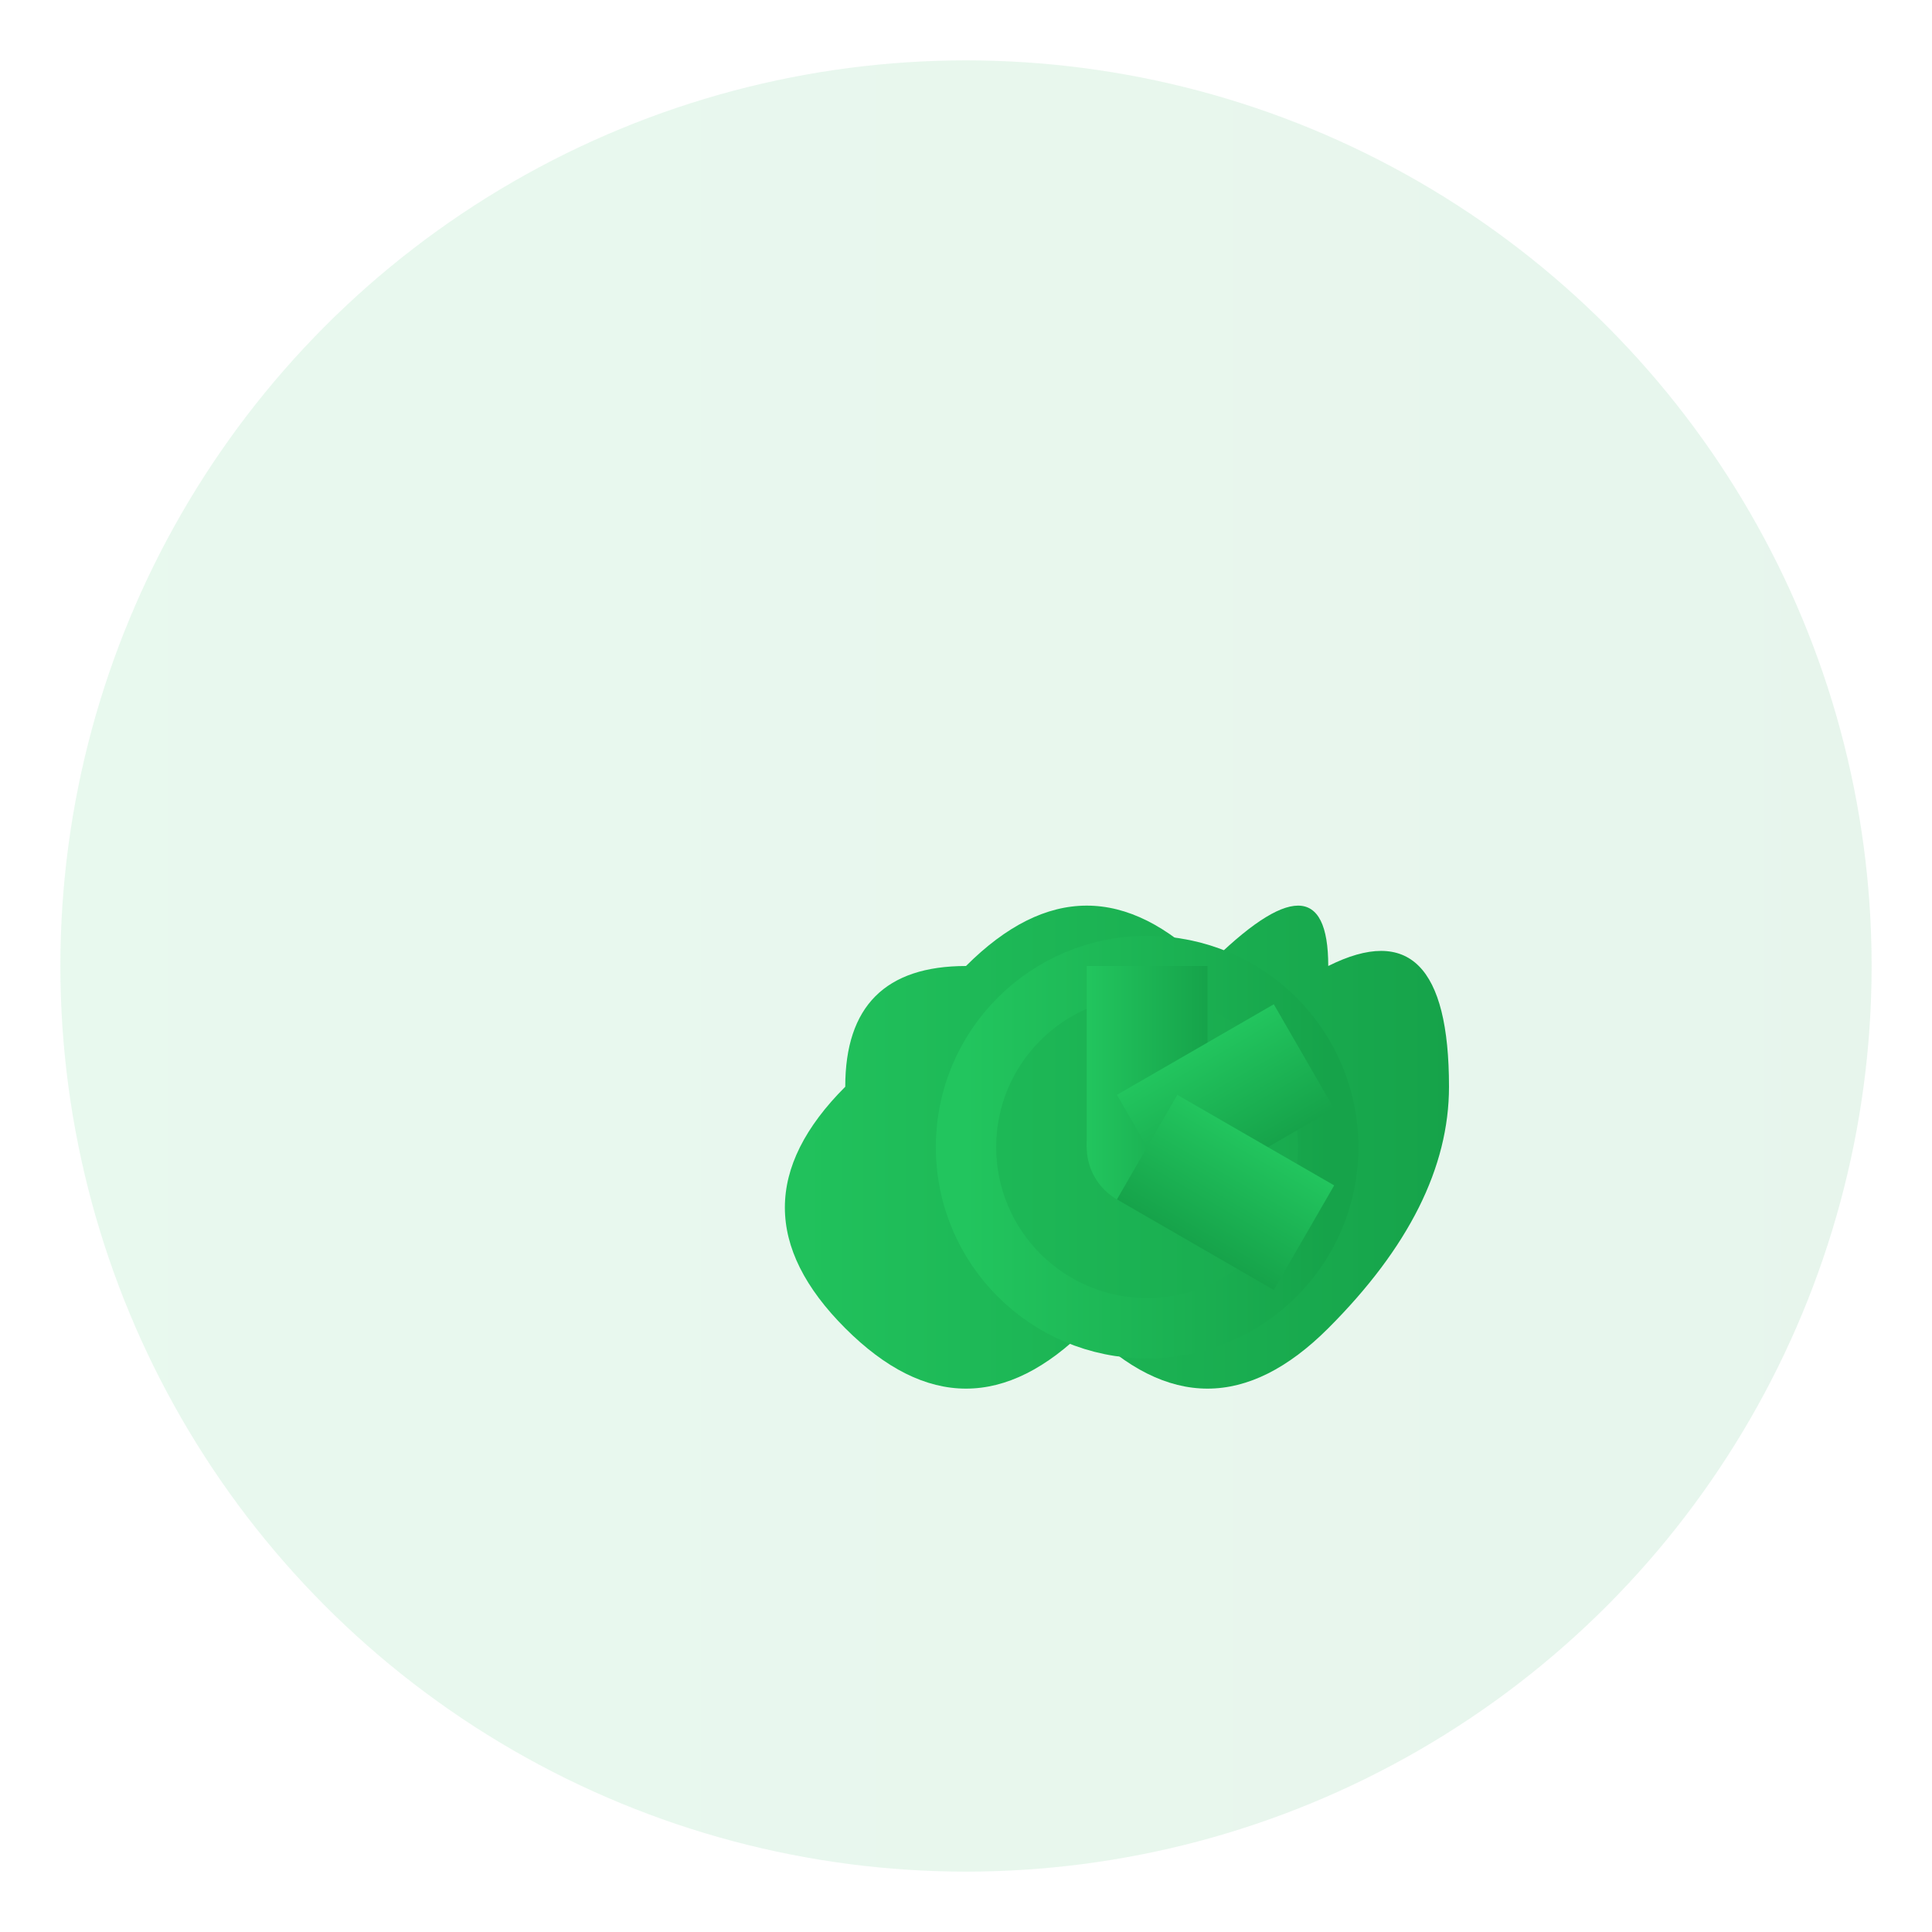 <svg width="32" height="32" viewBox="0 0 32 32" xmlns="http://www.w3.org/2000/svg">
  <defs>
    <linearGradient id="faviconGradient" x1="0%" y1="0%" x2="100%" y2="0%">
      <stop offset="0%" style="stop-color:#22c55e;stop-opacity:1" />
      <stop offset="100%" style="stop-color:#16a34a;stop-opacity:1" />
    </linearGradient>
  </defs>

  <!-- Background circle -->
  <circle cx="16" cy="16" r="15" fill="url(#faviconGradient)" opacity="0.1"/>

  <!-- SaaS icon (simplified) -->
  <g transform="translate(8, 8)">
    <!-- Cloud shape -->
    <path d="M6 10 Q6 8 8 8 Q10 6 12 8 Q14 6 14 8 Q16 7 16 10 Q16 12 14 14 Q12 16 10 14 Q8 16 6 14 Q4 12 6 10 Z" fill="url(#faviconGradient)"/>
    <!-- Gear/cog icon -->
    <circle cx="11" cy="11" r="3" fill="none" stroke="url(#faviconGradient)" stroke-width="1"/>
    <circle cx="11" cy="11" r="1" fill="url(#faviconGradient)"/>
    <!-- Gear teeth -->
    <rect x="10" y="8" width="2" height="3" fill="url(#faviconGradient)" transform="rotate(0 11 11)"/>
    <rect x="10" y="8" width="2" height="3" fill="url(#faviconGradient)" transform="rotate(60 11 11)"/>
    <rect x="10" y="8" width="2" height="3" fill="url(#faviconGradient)" transform="rotate(120 11 11)"/>
  </g>
</svg>